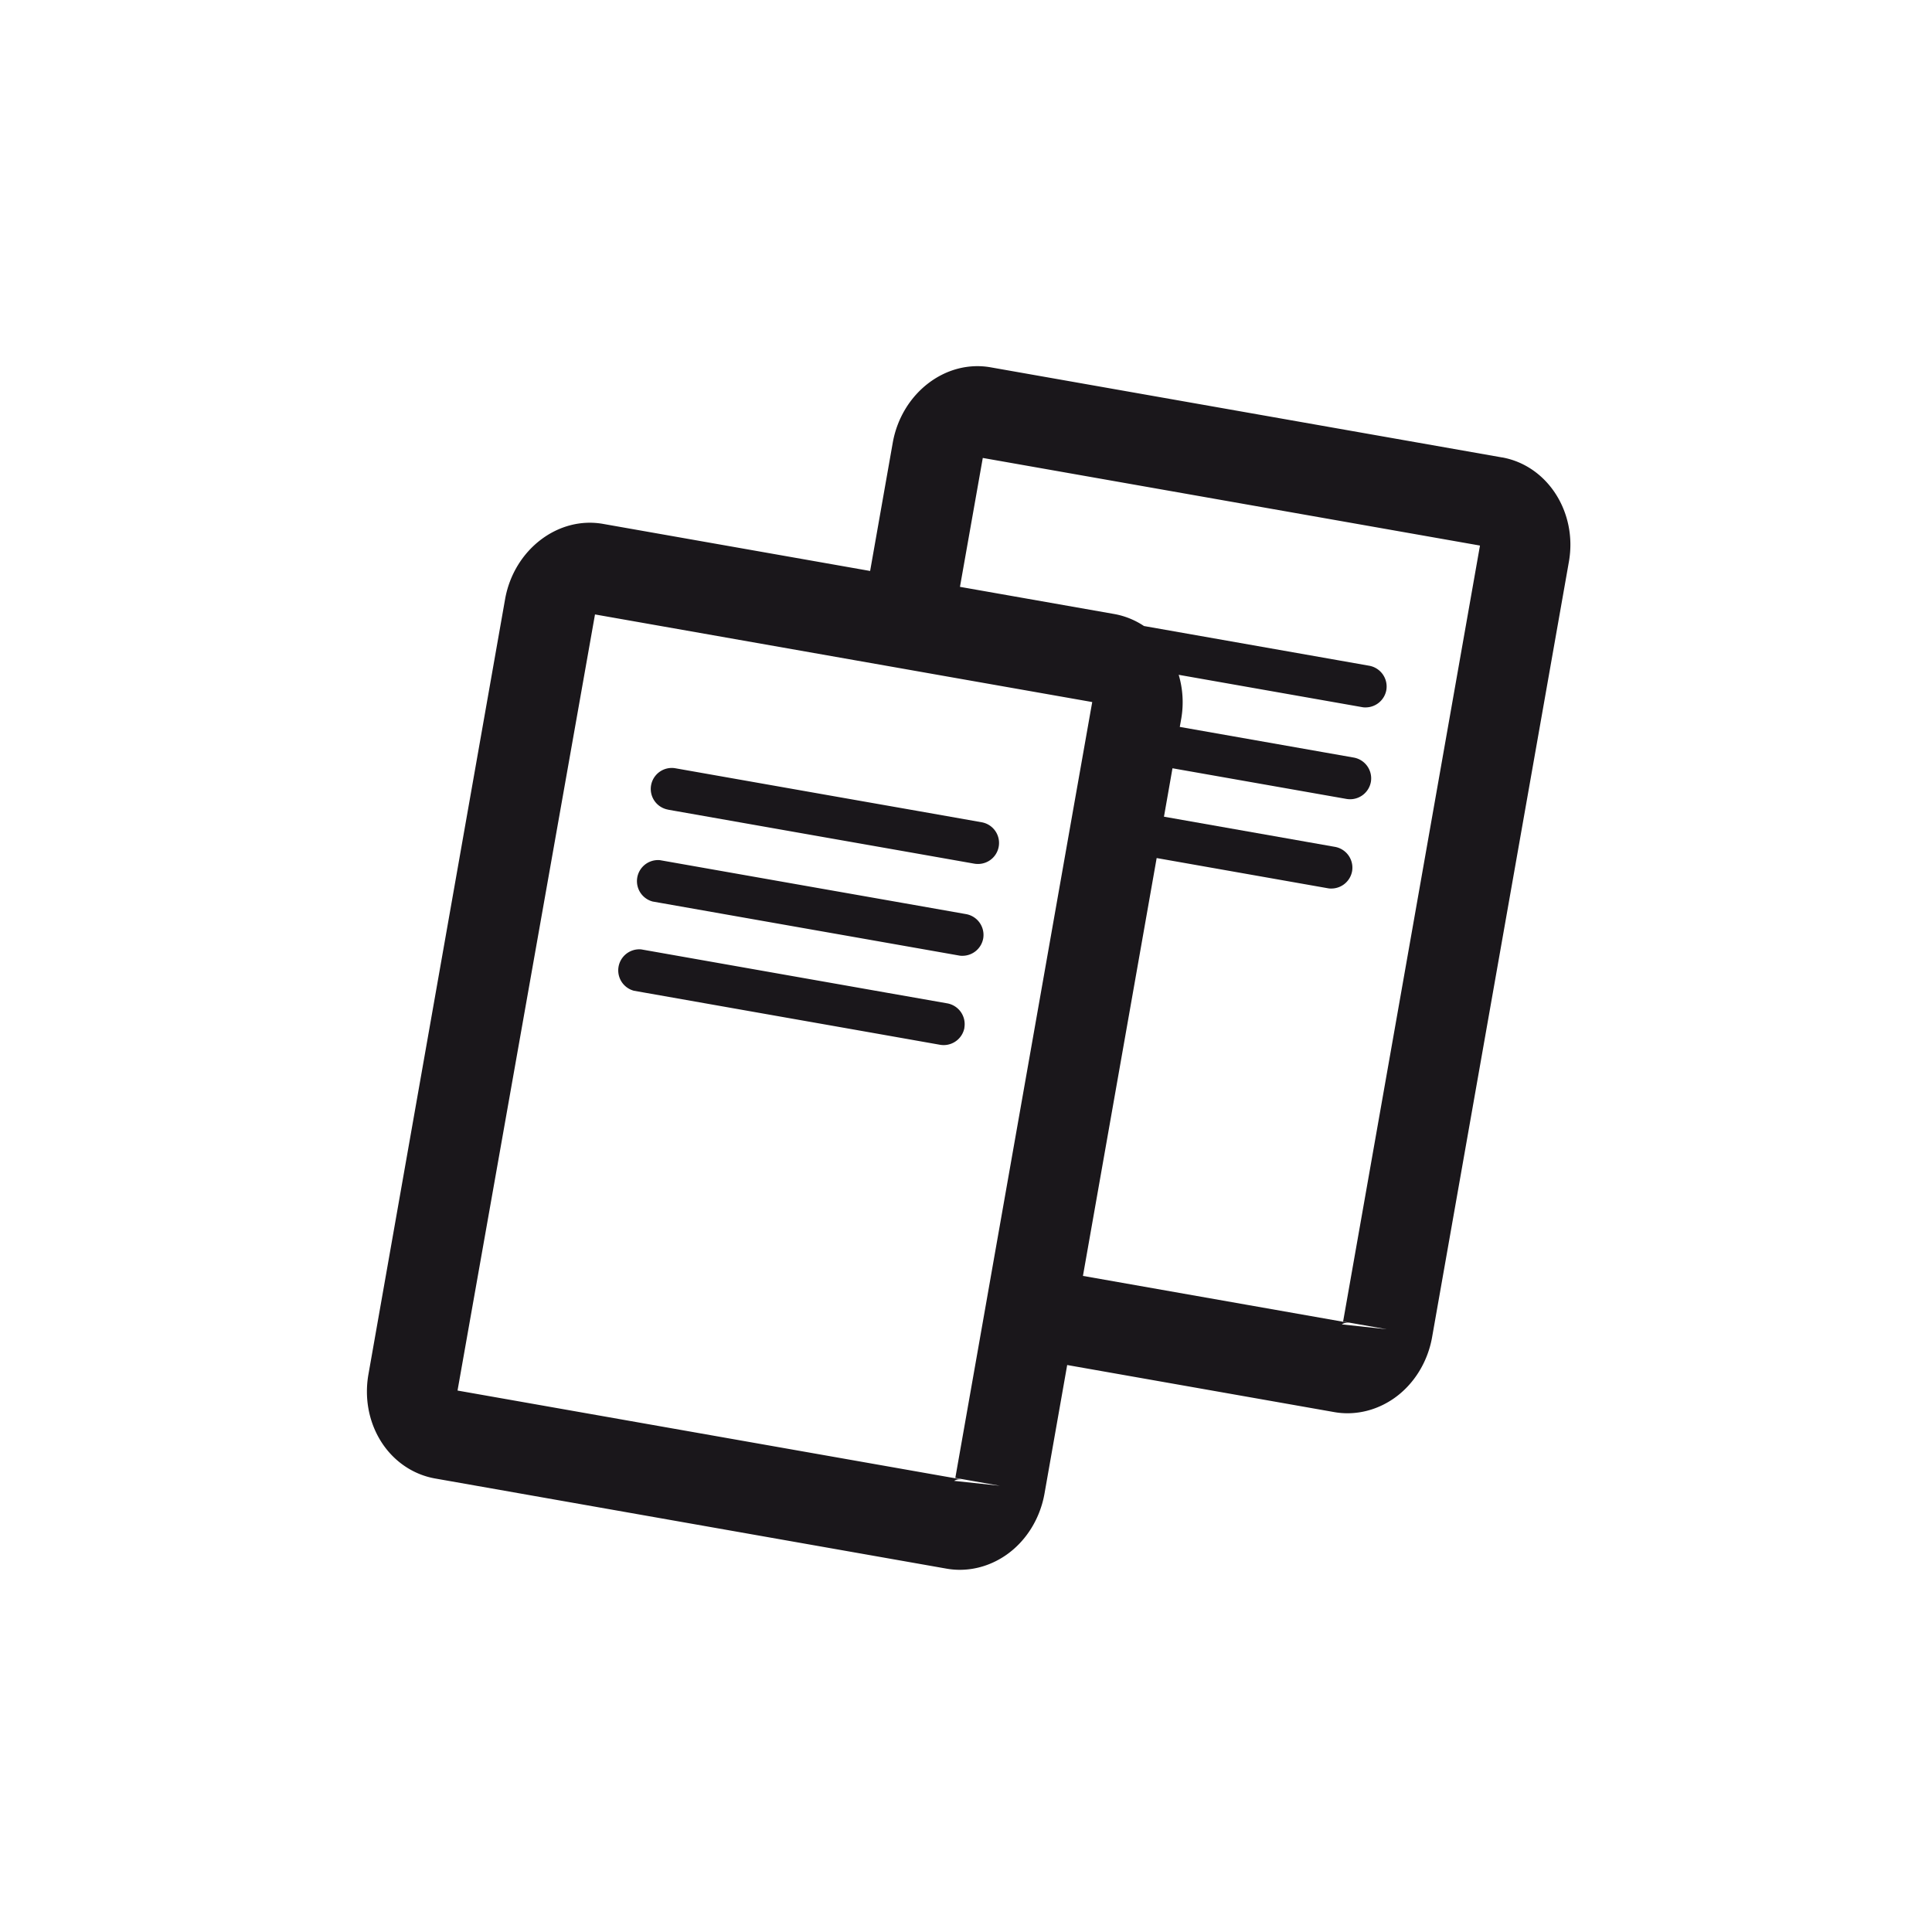 <svg xmlns="http://www.w3.org/2000/svg" data-name="Layer 1" version="1.1" viewBox="0 0 32 32"><path fill="none" stroke-width="0" d="m22.245 21.888 2.266-12.847v-.006l-8.234-1.451-.378 2.135 2.561.451c.179.032.342.102.487.198l3.732.658a.348.348 0 0 1-.121.685l-3.036-.535c.065.224.087.467.044.716l-.026.147 2.883.508a.348.348 0 0 1-.121.685l-2.883-.508-.141.802 2.834.5a.348.348 0 0 1-.121.685l-2.834-.5-1.221 6.921 4.414.778q-.017-.002-.033-.002a.16.16 0 0 0-.093.027l.758.082-.738-.13Z"/><path fill="none" stroke-width="0" d="m16.199 22.349.13-.738.13-.739 1.221-6.921.121-.685.142-.802.121-.685.026-.145v-.005l-2.453-.432-.747-.132-.739-.13-4.296-.757-2.276 12.85v.005l8.351 1.472q-.017-.002-.033-.002a.16.16 0 0 0-.093.027l.758.081-.739-.13.376-2.131Zm-5.012-9.623 2.569.453.739.13.745.131 1.018.18a.348.348 0 0 1-.121.686l-1.019-.18-.744-.131-.739-.13-2.569-.453a.348.348 0 0 1 .121-.685Zm-.256 1.52 2.558.451.739.13.744.131 1.031.182a.348.348 0 0 1-.121.685l-1.032-.182-.743-.131-.739-.13-2.558-.451a.348.348 0 0 1 .121-.685m4.64 3.058-.984-.174-.742-.131-.738-.13-2.607-.46a.348.348 0 0 1 .121-.685l2.606.46.738.13.742.131.984.173a.348.348 0 0 1-.121.685Z"/><path fill="#1a171b" stroke-width="0" d="m24.881 7.577-8.462-1.491c-.752-.139-1.482.422-1.631 1.24l-.376 2.131-4.414-.778c-.75-.138-1.483.422-1.631 1.239L6.102 22.766c-.065.373 0 .752.183 1.066.204.351.541.59.925.657l8.458 1.491q.115.021.229.021c.271 0 .537-.085.769-.246.33-.23.56-.6.634-1.015l.376-2.131 4.413.778q.115.021.229.021c.27 0 .537-.085.769-.246.329-.229.56-.6.633-1.014l2.267-12.85c.14-.814-.355-1.586-1.107-1.722Zm-9.077 16.952c.008-.009.044-.027.093-.027q.017 0 .033.002l-8.351-1.472v-.005l2.276-12.85 4.296.757.739.13.747.132 2.453.432v.005l-.026.145-.121.685-.142.802-.121.685-1.221 6.921-.13.739-.13.738-.376 2.131.739.13-.758-.081Zm7.179-2.511-.758-.082a.15.15 0 0 1 .093-.027q.015 0 .033.002l-4.414-.778 1.221-6.921 2.834.5q.03.006.061.005a.35.35 0 0 0 .342-.287.35.35 0 0 0-.282-.403l-2.834-.5.141-.802 2.883.508q.03.005.061.005a.35.35 0 0 0 .342-.287.35.35 0 0 0-.282-.403l-2.883-.508.026-.147a1.6 1.6 0 0 0-.044-.716l3.036.535q.03.006.061.005a.35.35 0 0 0 .342-.287.35.35 0 0 0-.282-.403l-3.732-.658a1.3 1.3 0 0 0-.487-.198L15.9 9.72l.378-2.135 8.234 1.451v.006l-2.266 12.847.738.13Z"/><path fill="#1a171b" stroke-width="0" d="M15.973 17.022a.35.35 0 0 0-.282-.403l-.984-.173-.742-.131-.738-.13-2.606-.46a.349.349 0 0 0-.121.685l2.607.46.738.13.742.131.984.174q.03.005.061.005a.35.35 0 0 0 .342-.287ZM11.066 13.411l2.569.453.739.13.744.131 1.019.18q.03.005.061.005a.348.348 0 0 0 .06-.691l-1.018-.18-.745-.131-.739-.13-2.569-.453a.347.347 0 1 0-.121.685ZM10.81 14.932l2.558.451.739.13.743.131 1.032.182q.03.006.061.005a.35.35 0 0 0 .342-.287.35.35 0 0 0-.282-.403l-1.031-.182-.744-.131-.739-.13-2.558-.451a.349.349 0 0 0-.121.685"/></svg>